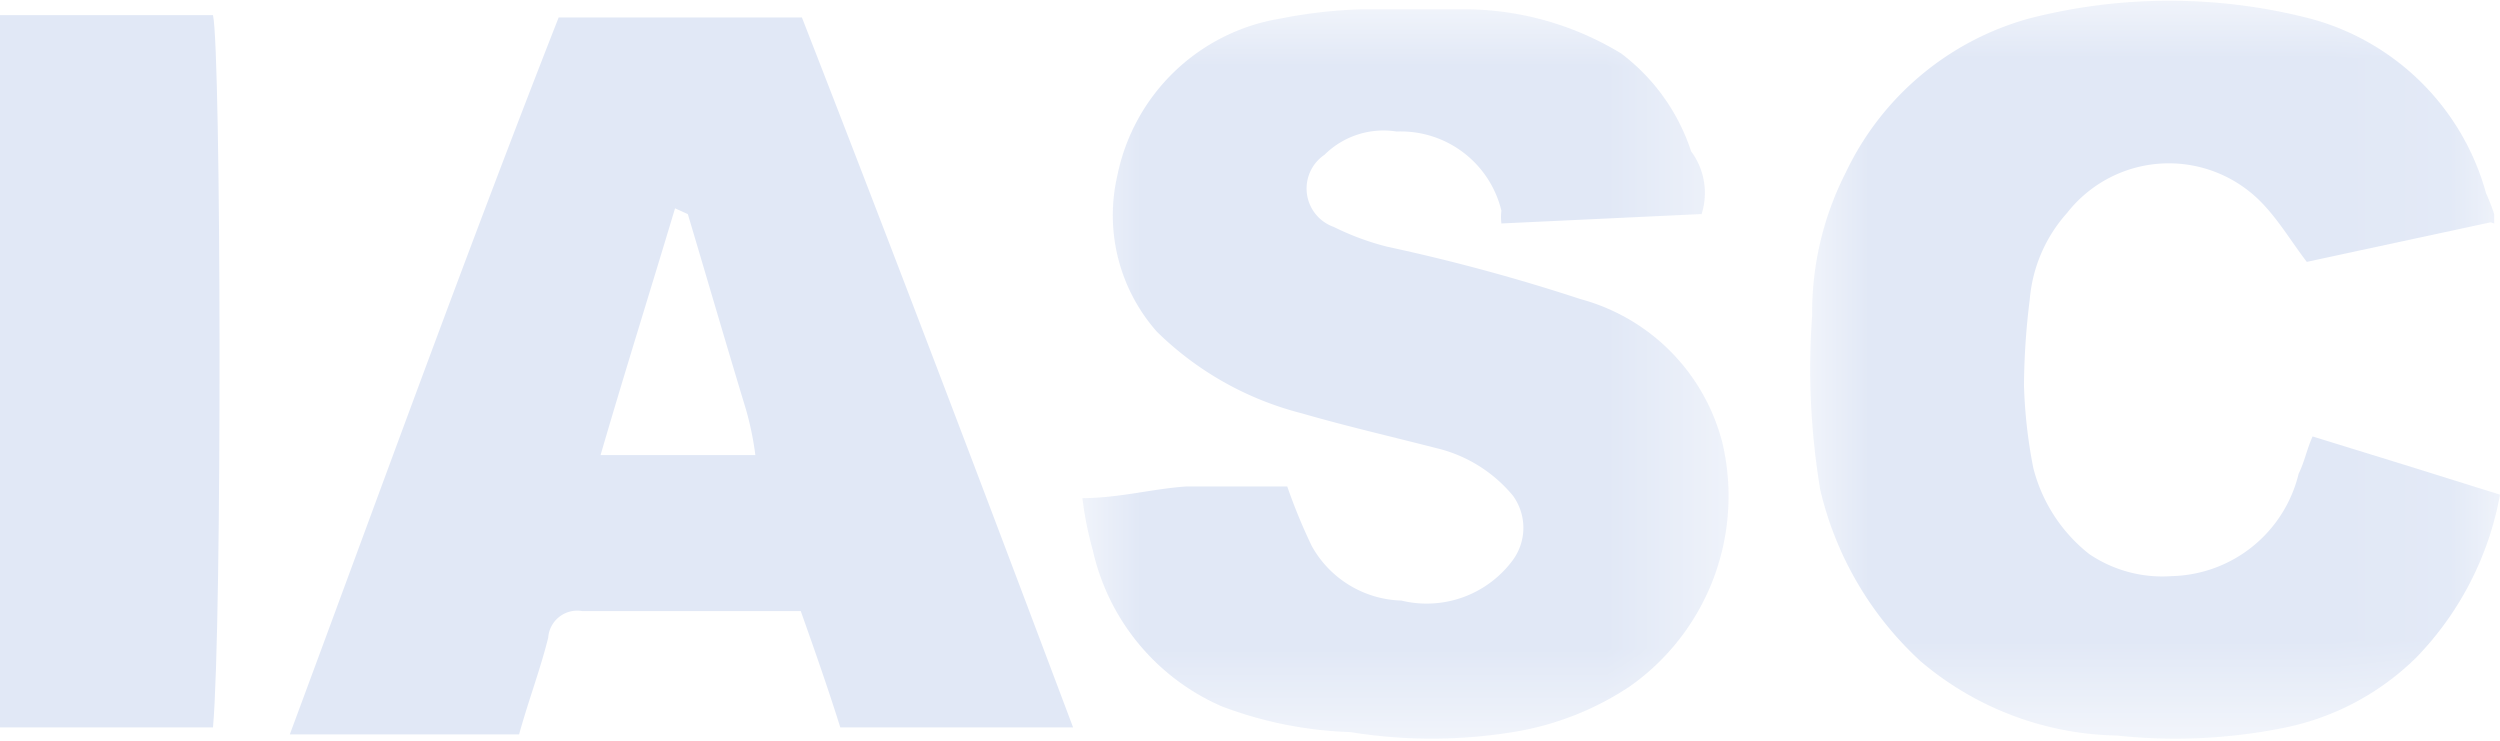 <svg xmlns="http://www.w3.org/2000/svg" xmlns:xlink="http://www.w3.org/1999/xlink" viewBox="0 0 21.48 6.37"><defs><style>.cls-1{fill:#fff;}.cls-2{mask:url(#mask);}.cls-3{fill:#e1e8f6;}.cls-4{mask:url(#mask-2);}</style><mask id="mask" x="9.3" y="0.07" width="5.57" height="6.3" maskUnits="userSpaceOnUse"><g id="mask-10"><polygon id="path-9" class="cls-1" points="14.88 6.37 9.3 6.37 9.3 0.07 14.88 0.07 14.88 6.37"/></g></mask><mask id="mask-2" x="15.56" y="0" width="5.92" height="6.34" maskUnits="userSpaceOnUse"><g id="mask-12"><polygon id="path-11" class="cls-1" points="15.56 0 21.48 0 21.48 6.34 15.56 6.34 15.56 0"/></g></mask></defs><title>IASC</title><g id="Layer_2" data-name="Layer 2"><g id="Layer_1-2" data-name="Layer 1"><g id="Group-3"><g class="cls-2"><path id="Fill-1" class="cls-3" d="M14.6,1.84l-1.7.08a.45.45,0,0,1,0-.11A.89.89,0,0,0,12,1.13a.72.72,0,0,0-.62.2.35.35,0,0,0,.08.62,2.29,2.29,0,0,0,.46.17,16.3,16.3,0,0,1,1.66.45,1.72,1.72,0,0,1,1.22,1.24A2,2,0,0,1,14,5.9a2.54,2.54,0,0,1-1,.39,4.38,4.38,0,0,1-1.4,0,3.42,3.42,0,0,1-1.1-.22A1.92,1.92,0,0,1,9.39,4.73a3,3,0,0,1-.09-.45c.31,0,.6-.08.89-.1h.87a4.9,4.9,0,0,0,.21.51.91.91,0,0,0,.77.47A.92.92,0,0,0,13,4.81a.47.47,0,0,0,0-.55,1.22,1.22,0,0,0-.66-.41c-.39-.1-.78-.19-1.16-.3a2.74,2.74,0,0,1-1.24-.7,1.51,1.51,0,0,1-.34-1.34A1.71,1.71,0,0,1,11,.16a4.17,4.17,0,0,1,.7-.08h.92a2.6,2.6,0,0,1,1.31.38,1.73,1.73,0,0,1,.6.84.6.6,0,0,1,.09.54"/></g></g><path id="Fill-4" class="cls-3" d="M6.49,3.91a2.65,2.65,0,0,0-.08-.39c-.17-.56-.33-1.11-.5-1.68,0,0,0,0-.11-.05-.21.7-.43,1.4-.64,2.12ZM9.22,6.25h-2c-.11-.35-.23-.69-.34-1H5a.25.25,0,0,0-.29.23c-.07.28-.17.54-.25.83H2.49C3.27,4.21,4,2.19,4.8.15H6.89c.78,2,1.54,4,2.33,6.1Z"/><g id="Group-8"><g class="cls-4"><path id="Fill-6" class="cls-3" d="M21.4,1.91l-1.58.34c-.13-.17-.23-.34-.37-.49a1.11,1.11,0,0,0-1.69.07,1.27,1.27,0,0,0-.32.74,6.27,6.27,0,0,0-.05.74,4.29,4.29,0,0,0,.08.71,1.37,1.37,0,0,0,.48.74,1.12,1.12,0,0,0,.71.19,1.15,1.15,0,0,0,1.09-.88c.05-.1.07-.21.12-.32l.81.25.8.25a2.7,2.7,0,0,1-.72,1.4,2.25,2.25,0,0,1-1.17.61,4.71,4.71,0,0,1-1.4.06,2.68,2.68,0,0,1-1.69-.64,2.9,2.9,0,0,1-.86-1.47,6.32,6.32,0,0,1-.07-1.5,2.65,2.65,0,0,1,.29-1.23A2.47,2.47,0,0,1,17.43.16a4.84,4.84,0,0,1,2.42,0,2.14,2.14,0,0,1,1.51,1.5,1.71,1.71,0,0,1,.07.18s0,0,0,.08"/></g></g><path id="Fill-9" class="cls-3" d="M1.86,6.25H0V.13H1.83c.07.31.08,5.22,0,6.12"/></g></g></svg>